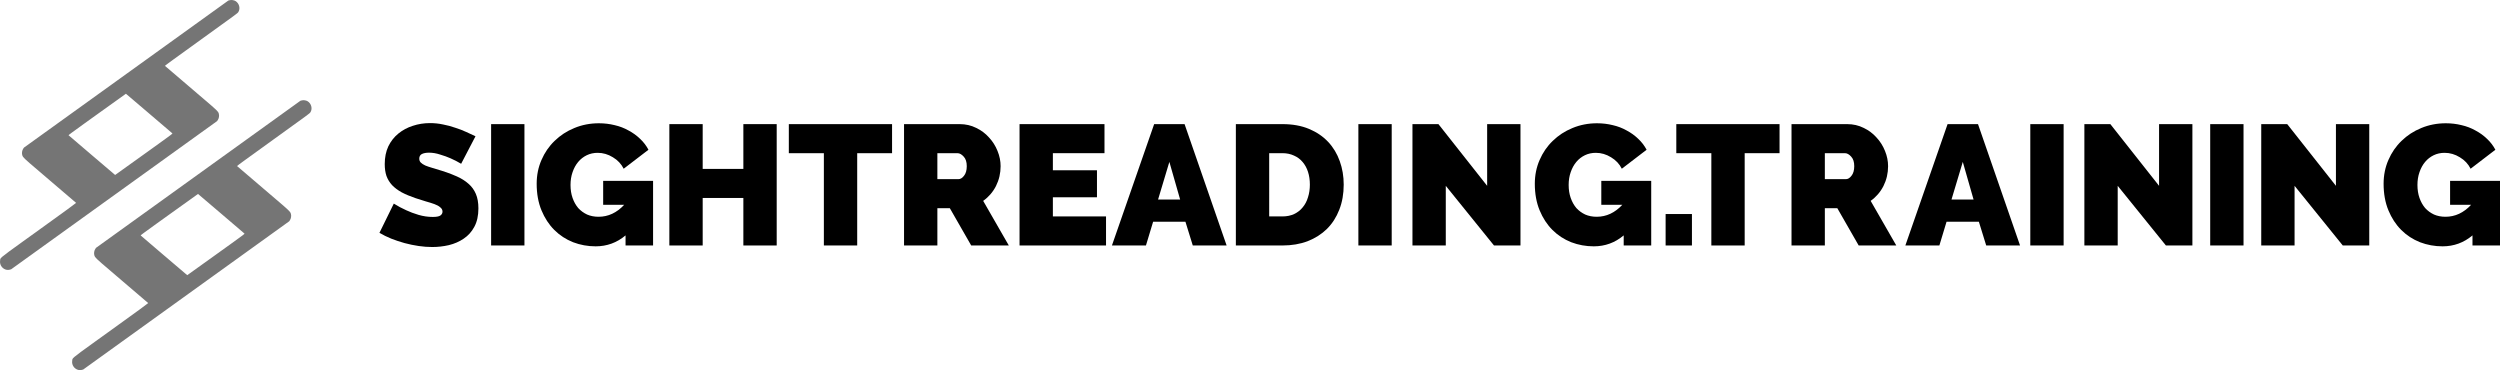 <?xml version="1.0" encoding="UTF-8" standalone="no"?>
<svg
   xmlns:dc="http://purl.org/dc/elements/1.1/"
   xmlns:cc="http://creativecommons.org/ns#"
   xmlns:rdf="http://www.w3.org/1999/02/22-rdf-syntax-ns#"
   xmlns:svg="http://www.w3.org/2000/svg"
   xmlns="http://www.w3.org/2000/svg"
   xmlns:sodipodi="http://sodipodi.sourceforge.net/DTD/sodipodi-0.dtd"
   xmlns:inkscape="http://www.inkscape.org/namespaces/inkscape"
   height="731.567"
   width="4941.432"
   version="1.1"
   viewBox="0 0 4941.458 731.569"
   id="svg4607"
   sodipodi:docname="logo.svg"
   inkscape:version="0.92.1 r">
  <defs
     id="defs4611" />
  <sodipodi:namedview
     pagecolor="#ffffff"
     bordercolor="#666666"
     borderopacity="1"
     objecttolerance="10"
     gridtolerance="10"
     guidetolerance="10"
     inkscape:pageopacity="0"
     inkscape:pageshadow="2"
     inkscape:window-width="1786"
     inkscape:window-height="961"
     id="namedview4609"
     showgrid="false"
     fit-margin-top="0"
     fit-margin-left="0"
     fit-margin-right="0"
     fit-margin-bottom="0"
     inkscape:zoom="0.20587742"
     inkscape:cx="2672.8044"
     inkscape:cy="271.10668"
     inkscape:window-x="39"
     inkscape:window-y="60"
     inkscape:window-maximized="0"
     inkscape:current-layer="svg4607" />
  <g
     id="g4621"
     transform="translate(0.005,-8.9919113e-4)"
     style="opacity:0.54">
    <path
       id="path4603"
       d="m 465.79,2.258 c -3.05,-1.991 -8.3,-2.813 -11.86,-1.864 l -2.69,0.742 -403.88,290.62 -1.559,2.317 c -2.109,3.132 -2.959,8.345 -1.954,11.983 0.389,1.439 0.585,2.414 1.677,3.932 3.047,4.235 13.07,12.702 53.704,47.288 27.989,23.781 51.013,43.487 51.183,43.723 0.227,0.315 -20.674,15.534 -73.116,53.271 -12.799,9.21 -23.46,16.869 -32.343,23.261 -49.349,35.511 -43.799,31.903 -44.767,37.664 -0.68,4.258 0.509,8.352 2.836,11.586 3.615,5.024 9.973,7.972 16.324,6.238 l 2.693,-0.742 407.02,-292.89 1.558,-2.317 c 2.109,-3.132 2.961,-8.345 1.955,-11.983 -0.39,-1.439 -0.585,-2.414 -1.678,-3.933 -3.047,-4.235 -13.07,-12.702 -53.704,-47.287 -27.949,-23.81 -51.012,-43.488 -51.182,-43.724 -0.227,-0.315 20.239,-15.222 71.541,-52.138 71.224,-51.252 71.854,-51.705 73.373,-53.993 3.514,-5.229 2.908,-12.435 -0.844,-17.648 -1.147,-1.594 -2.588,-3.002 -4.295,-4.111 z m -181.33,302.82 -56.9,40.77 -45.83,-39.03 c -25.241,-21.457 -46.042,-39.236 -46.24,-39.511 -0.22,-0.305 6.607,-5.394 30.809,-22.809 7.016,-5.049 15.492,-11.133 25.682,-18.438 l 56.898,-40.763 45.651,38.859 c 25.156,21.339 45.957,39.118 46.24,39.511 l 0.01,0.012 c 0.343,0.476 -1.447,1.965 -26.746,20.17 -7.565,5.444 -17.232,12.382 -29.572,21.234 z"
       inkscape:connector-curvature="0" />
    <path
       id="path4605"
       d="m 608.3,200.31 c -3.046,-1.991 -8.299,-2.813 -11.859,-1.864 l -2.692,0.742 -403.87,290.62 -1.559,2.317 c -2.109,3.132 -2.959,8.345 -1.954,11.983 0.389,1.439 0.585,2.414 1.677,3.932 3.047,4.235 13.07,12.702 53.704,47.288 27.989,23.781 51.013,43.487 51.183,43.723 0.227,0.315 -20.674,15.534 -73.116,53.271 -12.799,9.21 -23.46,16.869 -32.343,23.261 -49.349,35.511 -43.799,31.903 -44.767,37.664 -0.68,4.258 0.509,8.352 2.836,11.586 3.615,5.024 9.973,7.972 16.324,6.238 l 2.693,-0.742 407.02,-292.89 1.558,-2.317 c 2.109,-3.132 2.961,-8.345 1.955,-11.983 -0.39,-1.439 -0.585,-2.414 -1.678,-3.933 -3.047,-4.235 -13.07,-12.702 -53.704,-47.287 -27.949,-23.81 -51.012,-43.488 -51.182,-43.724 -0.227,-0.315 20.239,-15.222 71.541,-52.138 71.224,-51.252 71.854,-51.705 73.373,-53.993 3.514,-5.229 2.908,-12.435 -0.844,-17.648 -1.147,-1.594 -2.588,-3.002 -4.295,-4.111 z M 426.97,503.14 370.072,543.904 324.24,504.876 C 298.999,483.419 278.198,465.64 278,465.365 c -0.22,-0.305 6.607,-5.394 30.809,-22.809 7.016,-5.049 15.492,-11.133 25.682,-18.438 l 56.898,-40.763 45.651,38.859 c 25.156,21.339 45.957,39.118 46.24,39.511 l 0.01,0.012 c 0.343,0.476 -1.447,1.965 -26.746,20.17 -7.565,5.444 -17.232,12.382 -29.572,21.234 z"
       inkscape:connector-curvature="0" />
  </g>
  <path
     inkscape:connector-curvature="0"
     id="path4642"
     style="font-style:normal;font-variant:normal;font-weight:900;font-stretch:normal;font-size:432.584px;line-height:56.326px;font-family:Raleway;-inkscape-font-specification:'Raleway Heavy';letter-spacing:0px;word-spacing:0px;fill:#000000;fill-opacity:1;stroke:none;stroke-width:1.76px;stroke-linecap:butt;stroke-linejoin:miter;stroke-opacity:1"
     d="m 911.49,323.724 q -10.135,-6.081 -20.946,-10.811 -9.122,-4.054 -20.608,-7.432 -11.149,-3.716 -21.959,-3.716 -8.784,0 -14.189,2.703 -5.068,2.703 -5.068,9.122 0,4.73 3.041,7.77 3.041,3.041 8.784,5.743 5.743,2.365 13.851,4.73 8.446,2.365 18.919,5.743 16.554,5.068 29.73,11.149 13.513,6.081 22.973,14.527 9.459,8.108 14.527,19.932 5.068,11.824 5.068,28.716 0,21.622 -8.108,36.486 -7.77,14.527 -20.946,23.311 -12.838,8.784 -29.392,12.838 -16.216,3.716 -32.77,3.716 -13.176,0 -27.027,-2.027 -13.851,-2.027 -27.703,-5.743 -13.513,-3.716 -26.351,-8.784 -12.5,-5.068 -23.311,-11.486 l 28.378,-57.77 q 11.824,7.432 24.662,13.176 10.811,5.068 24.324,9.122 13.851,4.054 28.04,4.054 10.811,0 14.865,-2.703 4.392,-3.041 4.392,-7.77 0,-5.068 -4.392,-8.446 -4.054,-3.716 -11.486,-6.419 -7.432,-2.703 -17.23,-5.405 -9.459,-2.703 -20.27,-6.419 -15.878,-5.405 -27.365,-11.486 -11.486,-6.419 -18.919,-14.189 -7.432,-8.108 -11.149,-18.243 -3.378,-10.135 -3.378,-23.311 0,-19.932 7.095,-35.135 7.432,-15.203 19.932,-25.338 12.5,-10.135 28.378,-15.203 16.216,-5.405 34.121,-5.405 13.176,0 25.676,2.703 12.5,2.365 23.986,6.419 11.824,3.716 21.959,8.446 10.135,4.392 18.243,8.446 z" />
  <path
     inkscape:connector-curvature="0"
     id="path4644"
     style="font-style:normal;font-variant:normal;font-weight:900;font-stretch:normal;font-size:432.584px;line-height:56.326px;font-family:Raleway;-inkscape-font-specification:'Raleway Heavy';letter-spacing:0px;word-spacing:0px;fill:#000000;fill-opacity:1;stroke:none;stroke-width:1.76px;stroke-linecap:butt;stroke-linejoin:miter;stroke-opacity:1"
     d="M 970.728,485.209 V 245.346 h 65.878 v 239.864 z" />
  <path
     inkscape:connector-curvature="0"
     id="path4646"
     style="font-style:normal;font-variant:normal;font-weight:900;font-stretch:normal;font-size:432.584px;line-height:56.326px;font-family:Raleway;-inkscape-font-specification:'Raleway Heavy';letter-spacing:0px;word-spacing:0px;fill:#000000;fill-opacity:1;stroke:none;stroke-width:1.76px;stroke-linecap:butt;stroke-linejoin:miter;stroke-opacity:1"
     d="m 1236.459,465.277 q -25.675,21.622 -59.121,21.622 -23.311,0 -44.594,-8.108 -21.284,-8.446 -37.162,-24.324 -15.878,-15.878 -25.338,-38.851 -9.459,-22.973 -9.459,-52.365 0,-25.338 9.459,-46.959 9.46,-21.959 26.013,-37.838 16.554,-16.216 38.851,-25.338 22.635,-9.459 48.648,-9.459 16.216,0 31.081,3.716 14.865,3.378 27.365,10.473 12.838,6.757 22.973,16.554 10.135,9.459 16.554,21.622 l -48.986,37.5 q -7.095,-14.189 -21.284,-22.635 -14.189,-8.784 -30.067,-8.784 -11.824,0 -21.622,4.73 -9.797,4.73 -16.892,13.176 -7.095,8.446 -11.149,20.27 -4.054,11.486 -4.054,25.338 0,14.189 4.054,25.676 4.054,11.486 11.149,19.932 7.432,8.108 17.567,12.838 10.135,4.392 22.635,4.392 28.716,0 50.675,-23.649 h -41.554 v -47.297 h 98.648 v 127.702 h -54.392 z" />
  <path
     inkscape:connector-curvature="0"
     id="path4648"
     style="font-style:normal;font-variant:normal;font-weight:900;font-stretch:normal;font-size:432.584px;line-height:56.326px;font-family:Raleway;-inkscape-font-specification:'Raleway Heavy';letter-spacing:0px;word-spacing:0px;fill:#000000;fill-opacity:1;stroke:none;stroke-width:1.76px;stroke-linecap:butt;stroke-linejoin:miter;stroke-opacity:1"
     d="M 1535.201,245.346 V 485.209 H 1469.323 V 391.291 h -80.405 v 93.918 H 1323.04 V 245.346 h 65.878 v 88.513 h 80.405 v -88.513 z" />
  <path
     inkscape:connector-curvature="0"
     id="path4650"
     style="font-style:normal;font-variant:normal;font-weight:900;font-stretch:normal;font-size:432.584px;line-height:56.326px;font-family:Raleway;-inkscape-font-specification:'Raleway Heavy';letter-spacing:0px;word-spacing:0px;fill:#000000;fill-opacity:1;stroke:none;stroke-width:1.76px;stroke-linecap:butt;stroke-linejoin:miter;stroke-opacity:1"
     d="m 1763.241,302.778 h -68.919 v 182.432 h -65.878 V 302.778 h -69.257 v -57.432 h 204.053 z" />
  <path
     inkscape:connector-curvature="0"
     id="path4652"
     style="font-style:normal;font-variant:normal;font-weight:900;font-stretch:normal;font-size:432.584px;line-height:56.326px;font-family:Raleway;-inkscape-font-specification:'Raleway Heavy';letter-spacing:0px;word-spacing:0px;fill:#000000;fill-opacity:1;stroke:none;stroke-width:1.76px;stroke-linecap:butt;stroke-linejoin:miter;stroke-opacity:1"
     d="M 1786.905,485.209 V 245.346 h 110.135 q 17.567,0 32.432,7.432 14.865,7.095 25.338,18.919 10.811,11.486 16.892,26.689 6.081,14.865 6.081,30.067 0,20.946 -9.122,39.189 -9.122,17.905 -25.338,29.392 l 50.675,88.175 h -74.324 l -42.229,-73.648 h -24.662 v 73.648 z m 65.878,-131.08 h 41.554 q 6.081,0 11.149,-6.757 5.405,-6.757 5.405,-18.919 0,-12.5 -6.081,-18.919 -6.081,-6.757 -12.162,-6.757 h -39.865 z" />
  <path
     inkscape:connector-curvature="0"
     id="path4654"
     style="font-style:normal;font-variant:normal;font-weight:900;font-stretch:normal;font-size:432.584px;line-height:56.326px;font-family:Raleway;-inkscape-font-specification:'Raleway Heavy';letter-spacing:0px;word-spacing:0px;fill:#000000;fill-opacity:1;stroke:none;stroke-width:1.76px;stroke-linecap:butt;stroke-linejoin:miter;stroke-opacity:1"
     d="m 2186.153,427.777 v 57.432 h -170.945 V 245.346 h 167.905 v 57.432 h -102.026 v 33.784 h 87.162 v 53.378 h -87.162 v 37.838 z" />
  <path
     inkscape:connector-curvature="0"
     id="path4656"
     style="font-style:normal;font-variant:normal;font-weight:900;font-stretch:normal;font-size:432.584px;line-height:56.326px;font-family:Raleway;-inkscape-font-specification:'Raleway Heavy';letter-spacing:0px;word-spacing:0px;fill:#000000;fill-opacity:1;stroke:none;stroke-width:1.76px;stroke-linecap:butt;stroke-linejoin:miter;stroke-opacity:1"
     d="m 2281.28,245.346 h 60.135 l 83.108,239.864 h -66.892 l -14.527,-46.959 h -63.851 l -14.189,46.959 h -67.229 z m 51.351,148.986 -21.284,-74.324 -22.297,74.324 z" />
  <path
     inkscape:connector-curvature="0"
     id="path4658"
     style="font-style:normal;font-variant:normal;font-weight:900;font-stretch:normal;font-size:432.584px;line-height:56.326px;font-family:Raleway;-inkscape-font-specification:'Raleway Heavy';letter-spacing:0px;word-spacing:0px;fill:#000000;fill-opacity:1;stroke:none;stroke-width:1.76px;stroke-linecap:butt;stroke-linejoin:miter;stroke-opacity:1"
     d="M 2442.782,485.209 V 245.346 h 92.229 q 29.73,0 52.365,9.459 22.635,9.459 37.838,25.676 15.203,16.216 22.973,38.175 7.77,21.622 7.77,46.284 0,27.365 -8.784,49.662 -8.446,21.959 -24.324,37.838 -15.878,15.54 -38.175,24.324 -22.297,8.446 -49.662,8.446 z M 2589.065,364.94 q 0,-13.851 -3.716,-25.338 -3.716,-11.486 -10.811,-19.595 -6.757,-8.108 -16.892,-12.5 -10.135,-4.73 -22.635,-4.73 h -26.351 V 427.777 h 26.351 q 12.838,0 22.973,-4.73 10.135,-4.73 16.892,-13.176 7.095,-8.446 10.473,-19.932 3.716,-11.486 3.716,-25 z" />
  <path
     inkscape:connector-curvature="0"
     id="path4660"
     style="font-style:normal;font-variant:normal;font-weight:900;font-stretch:normal;font-size:432.584px;line-height:56.326px;font-family:Raleway;-inkscape-font-specification:'Raleway Heavy';letter-spacing:0px;word-spacing:0px;fill:#000000;fill-opacity:1;stroke:none;stroke-width:1.76px;stroke-linecap:butt;stroke-linejoin:miter;stroke-opacity:1"
     d="M 2684.942,485.209 V 245.346 h 65.878 v 239.864 z" />
  <path
     inkscape:connector-curvature="0"
     id="path4662"
     style="font-style:normal;font-variant:normal;font-weight:900;font-stretch:normal;font-size:432.584px;line-height:56.326px;font-family:Raleway;-inkscape-font-specification:'Raleway Heavy';letter-spacing:0px;word-spacing:0px;fill:#000000;fill-opacity:1;stroke:none;stroke-width:1.76px;stroke-linecap:butt;stroke-linejoin:miter;stroke-opacity:1"
     d="m 2857.713,367.305 v 117.905 h -65.878 V 245.346 h 51.351 l 96.283,121.959 V 245.346 h 65.878 v 239.864 h -52.365 z" />
  <path
     inkscape:connector-curvature="0"
     id="path4664"
     style="font-style:normal;font-variant:normal;font-weight:900;font-stretch:normal;font-size:432.584px;line-height:56.326px;font-family:Raleway;-inkscape-font-specification:'Raleway Heavy';letter-spacing:0px;word-spacing:0px;fill:#000000;fill-opacity:1;stroke:none;stroke-width:1.76px;stroke-linecap:butt;stroke-linejoin:miter;stroke-opacity:1"
     d="m 3209.369,465.277 q -25.675,21.622 -59.121,21.622 -23.311,0 -44.594,-8.108 -21.284,-8.446 -37.162,-24.324 -15.878,-15.878 -25.338,-38.851 -9.459,-22.973 -9.459,-52.365 0,-25.338 9.459,-46.959 9.459,-21.959 26.013,-37.838 16.554,-16.216 38.851,-25.338 22.635,-9.459 48.648,-9.459 16.216,0 31.081,3.716 14.865,3.378 27.365,10.473 12.838,6.757 22.973,16.554 10.135,9.459 16.554,21.622 l -48.986,37.5 q -7.095,-14.189 -21.284,-22.635 -14.189,-8.784 -30.067,-8.784 -11.824,0 -21.622,4.73 -9.797,4.73 -16.892,13.176 -7.095,8.446 -11.149,20.27 -4.054,11.486 -4.054,25.338 0,14.189 4.054,25.676 4.054,11.486 11.149,19.932 7.432,8.108 17.567,12.838 10.135,4.392 22.635,4.392 28.716,0 50.675,-23.649 h -41.554 v -47.297 h 98.648 v 127.702 h -54.392 z" />
  <path
     inkscape:connector-curvature="0"
     id="path4666"
     style="font-style:normal;font-variant:normal;font-weight:900;font-stretch:normal;font-size:432.584px;line-height:56.326px;font-family:Raleway;-inkscape-font-specification:'Raleway Heavy';letter-spacing:0px;word-spacing:0px;fill:#000000;fill-opacity:1;stroke:none;stroke-width:1.76px;stroke-linecap:butt;stroke-linejoin:miter;stroke-opacity:1"
     d="M 3292.234,485.209 V 423.048 h 52.027 v 62.162 z" />
  <path
     inkscape:connector-curvature="0"
     id="path4668"
     style="font-style:normal;font-variant:normal;font-weight:900;font-stretch:normal;font-size:432.584px;line-height:56.326px;font-family:Raleway;-inkscape-font-specification:'Raleway Heavy';letter-spacing:0px;word-spacing:0px;fill:#000000;fill-opacity:1;stroke:none;stroke-width:1.76px;stroke-linecap:butt;stroke-linejoin:miter;stroke-opacity:1"
     d="m 3517.417,302.778 h -68.919 v 182.432 h -65.878 V 302.778 h -69.256 v -57.432 h 204.053 z" />
  <path
     inkscape:connector-curvature="0"
     id="path4670"
     style="font-style:normal;font-variant:normal;font-weight:900;font-stretch:normal;font-size:432.584px;line-height:56.326px;font-family:Raleway;-inkscape-font-specification:'Raleway Heavy';letter-spacing:0px;word-spacing:0px;fill:#000000;fill-opacity:1;stroke:none;stroke-width:1.76px;stroke-linecap:butt;stroke-linejoin:miter;stroke-opacity:1"
     d="M 3541.081,485.209 V 245.346 h 110.135 q 17.567,0 32.432,7.432 14.865,7.095 25.338,18.919 10.811,11.486 16.892,26.689 6.081,14.865 6.081,30.067 0,20.946 -9.122,39.189 -9.122,17.905 -25.338,29.392 l 50.675,88.175 h -74.324 l -42.23,-73.648 h -24.662 v 73.648 z m 65.878,-131.08 h 41.554 q 6.081,0 11.149,-6.757 5.405,-6.757 5.405,-18.919 0,-12.5 -6.081,-18.919 -6.081,-6.757 -12.162,-6.757 h -39.865 z" />
  <path
     inkscape:connector-curvature="0"
     id="path4672"
     style="font-style:normal;font-variant:normal;font-weight:900;font-stretch:normal;font-size:432.584px;line-height:56.326px;font-family:Raleway;-inkscape-font-specification:'Raleway Heavy';letter-spacing:0px;word-spacing:0px;fill:#000000;fill-opacity:1;stroke:none;stroke-width:1.76px;stroke-linecap:butt;stroke-linejoin:miter;stroke-opacity:1"
     d="m 3849.547,245.346 h 60.135 l 83.108,239.864 h -66.891 l -14.527,-46.959 h -63.851 l -14.189,46.959 h -67.229 z m 51.351,148.986 -21.284,-74.324 -22.297,74.324 z" />
  <path
     inkscape:connector-curvature="0"
     id="path4674"
     style="font-style:normal;font-variant:normal;font-weight:900;font-stretch:normal;font-size:432.584px;line-height:56.326px;font-family:Raleway;-inkscape-font-specification:'Raleway Heavy';letter-spacing:0px;word-spacing:0px;fill:#000000;fill-opacity:1;stroke:none;stroke-width:1.76px;stroke-linecap:butt;stroke-linejoin:miter;stroke-opacity:1"
     d="M 4013.049,485.209 V 245.346 h 65.878 v 239.864 z" />
  <path
     inkscape:connector-curvature="0"
     id="path4676"
     style="font-style:normal;font-variant:normal;font-weight:900;font-stretch:normal;font-size:432.584px;line-height:56.326px;font-family:Raleway;-inkscape-font-specification:'Raleway Heavy';letter-spacing:0px;word-spacing:0px;fill:#000000;fill-opacity:1;stroke:none;stroke-width:1.76px;stroke-linecap:butt;stroke-linejoin:miter;stroke-opacity:1"
     d="m 4185.82,367.305 v 117.905 h -65.878 V 245.346 h 51.351 l 96.283,121.959 V 245.346 h 65.878 V 485.209 H 4281.09 Z" />
  <path
     inkscape:connector-curvature="0"
     id="path4678"
     style="font-style:normal;font-variant:normal;font-weight:900;font-stretch:normal;font-size:432.584px;line-height:56.326px;font-family:Raleway;-inkscape-font-specification:'Raleway Heavy';letter-spacing:0px;word-spacing:0px;fill:#000000;fill-opacity:1;stroke:none;stroke-width:1.76px;stroke-linecap:butt;stroke-linejoin:miter;stroke-opacity:1"
     d="M 4368.639,485.209 V 245.346 h 65.878 v 239.864 z" />
  <path
     inkscape:connector-curvature="0"
     id="path4680"
     style="font-style:normal;font-variant:normal;font-weight:900;font-stretch:normal;font-size:432.584px;line-height:56.326px;font-family:Raleway;-inkscape-font-specification:'Raleway Heavy';letter-spacing:0px;word-spacing:0px;fill:#000000;fill-opacity:1;stroke:none;stroke-width:1.76px;stroke-linecap:butt;stroke-linejoin:miter;stroke-opacity:1"
     d="m 4535.41,367.305 v 117.905 h -65.878 V 245.346 h 51.351 l 96.283,121.959 V 245.346 h 65.878 v 239.864 h -52.365 z" />
  <path
     inkscape:connector-curvature="0"
     id="path4682"
     style="font-style:normal;font-variant:normal;font-weight:900;font-stretch:normal;font-size:432.584px;line-height:56.326px;font-family:Raleway;-inkscape-font-specification:'Raleway Heavy';letter-spacing:0px;word-spacing:0px;fill:#000000;fill-opacity:1;stroke:none;stroke-width:1.76px;stroke-linecap:butt;stroke-linejoin:miter;stroke-opacity:1"
     d="m 4887.066,465.277 q -25.675,21.622 -59.121,21.622 -23.311,0 -44.594,-8.108 -21.284,-8.446 -37.162,-24.324 -15.878,-15.878 -25.338,-38.851 -9.459,-22.973 -9.459,-52.365 0,-25.338 9.459,-46.959 9.459,-21.959 26.013,-37.838 16.554,-16.216 38.851,-25.338 22.635,-9.459 48.648,-9.459 16.216,0 31.081,3.716 14.865,3.378 27.365,10.473 12.838,6.757 22.973,16.554 10.135,9.459 16.554,21.622 l -48.986,37.5 q -7.095,-14.189 -21.284,-22.635 -14.189,-8.784 -30.067,-8.784 -11.824,0 -21.622,4.73 -9.797,4.73 -16.892,13.176 -7.095,8.446 -11.149,20.27 -4.054,11.486 -4.054,25.338 0,14.189 4.054,25.676 4.054,11.486 11.149,19.932 7.432,8.108 17.567,12.838 10.135,4.392 22.635,4.392 28.716,0 50.675,-23.649 h -41.554 v -47.297 h 98.648 v 127.702 h -54.392 z" />
</svg>
